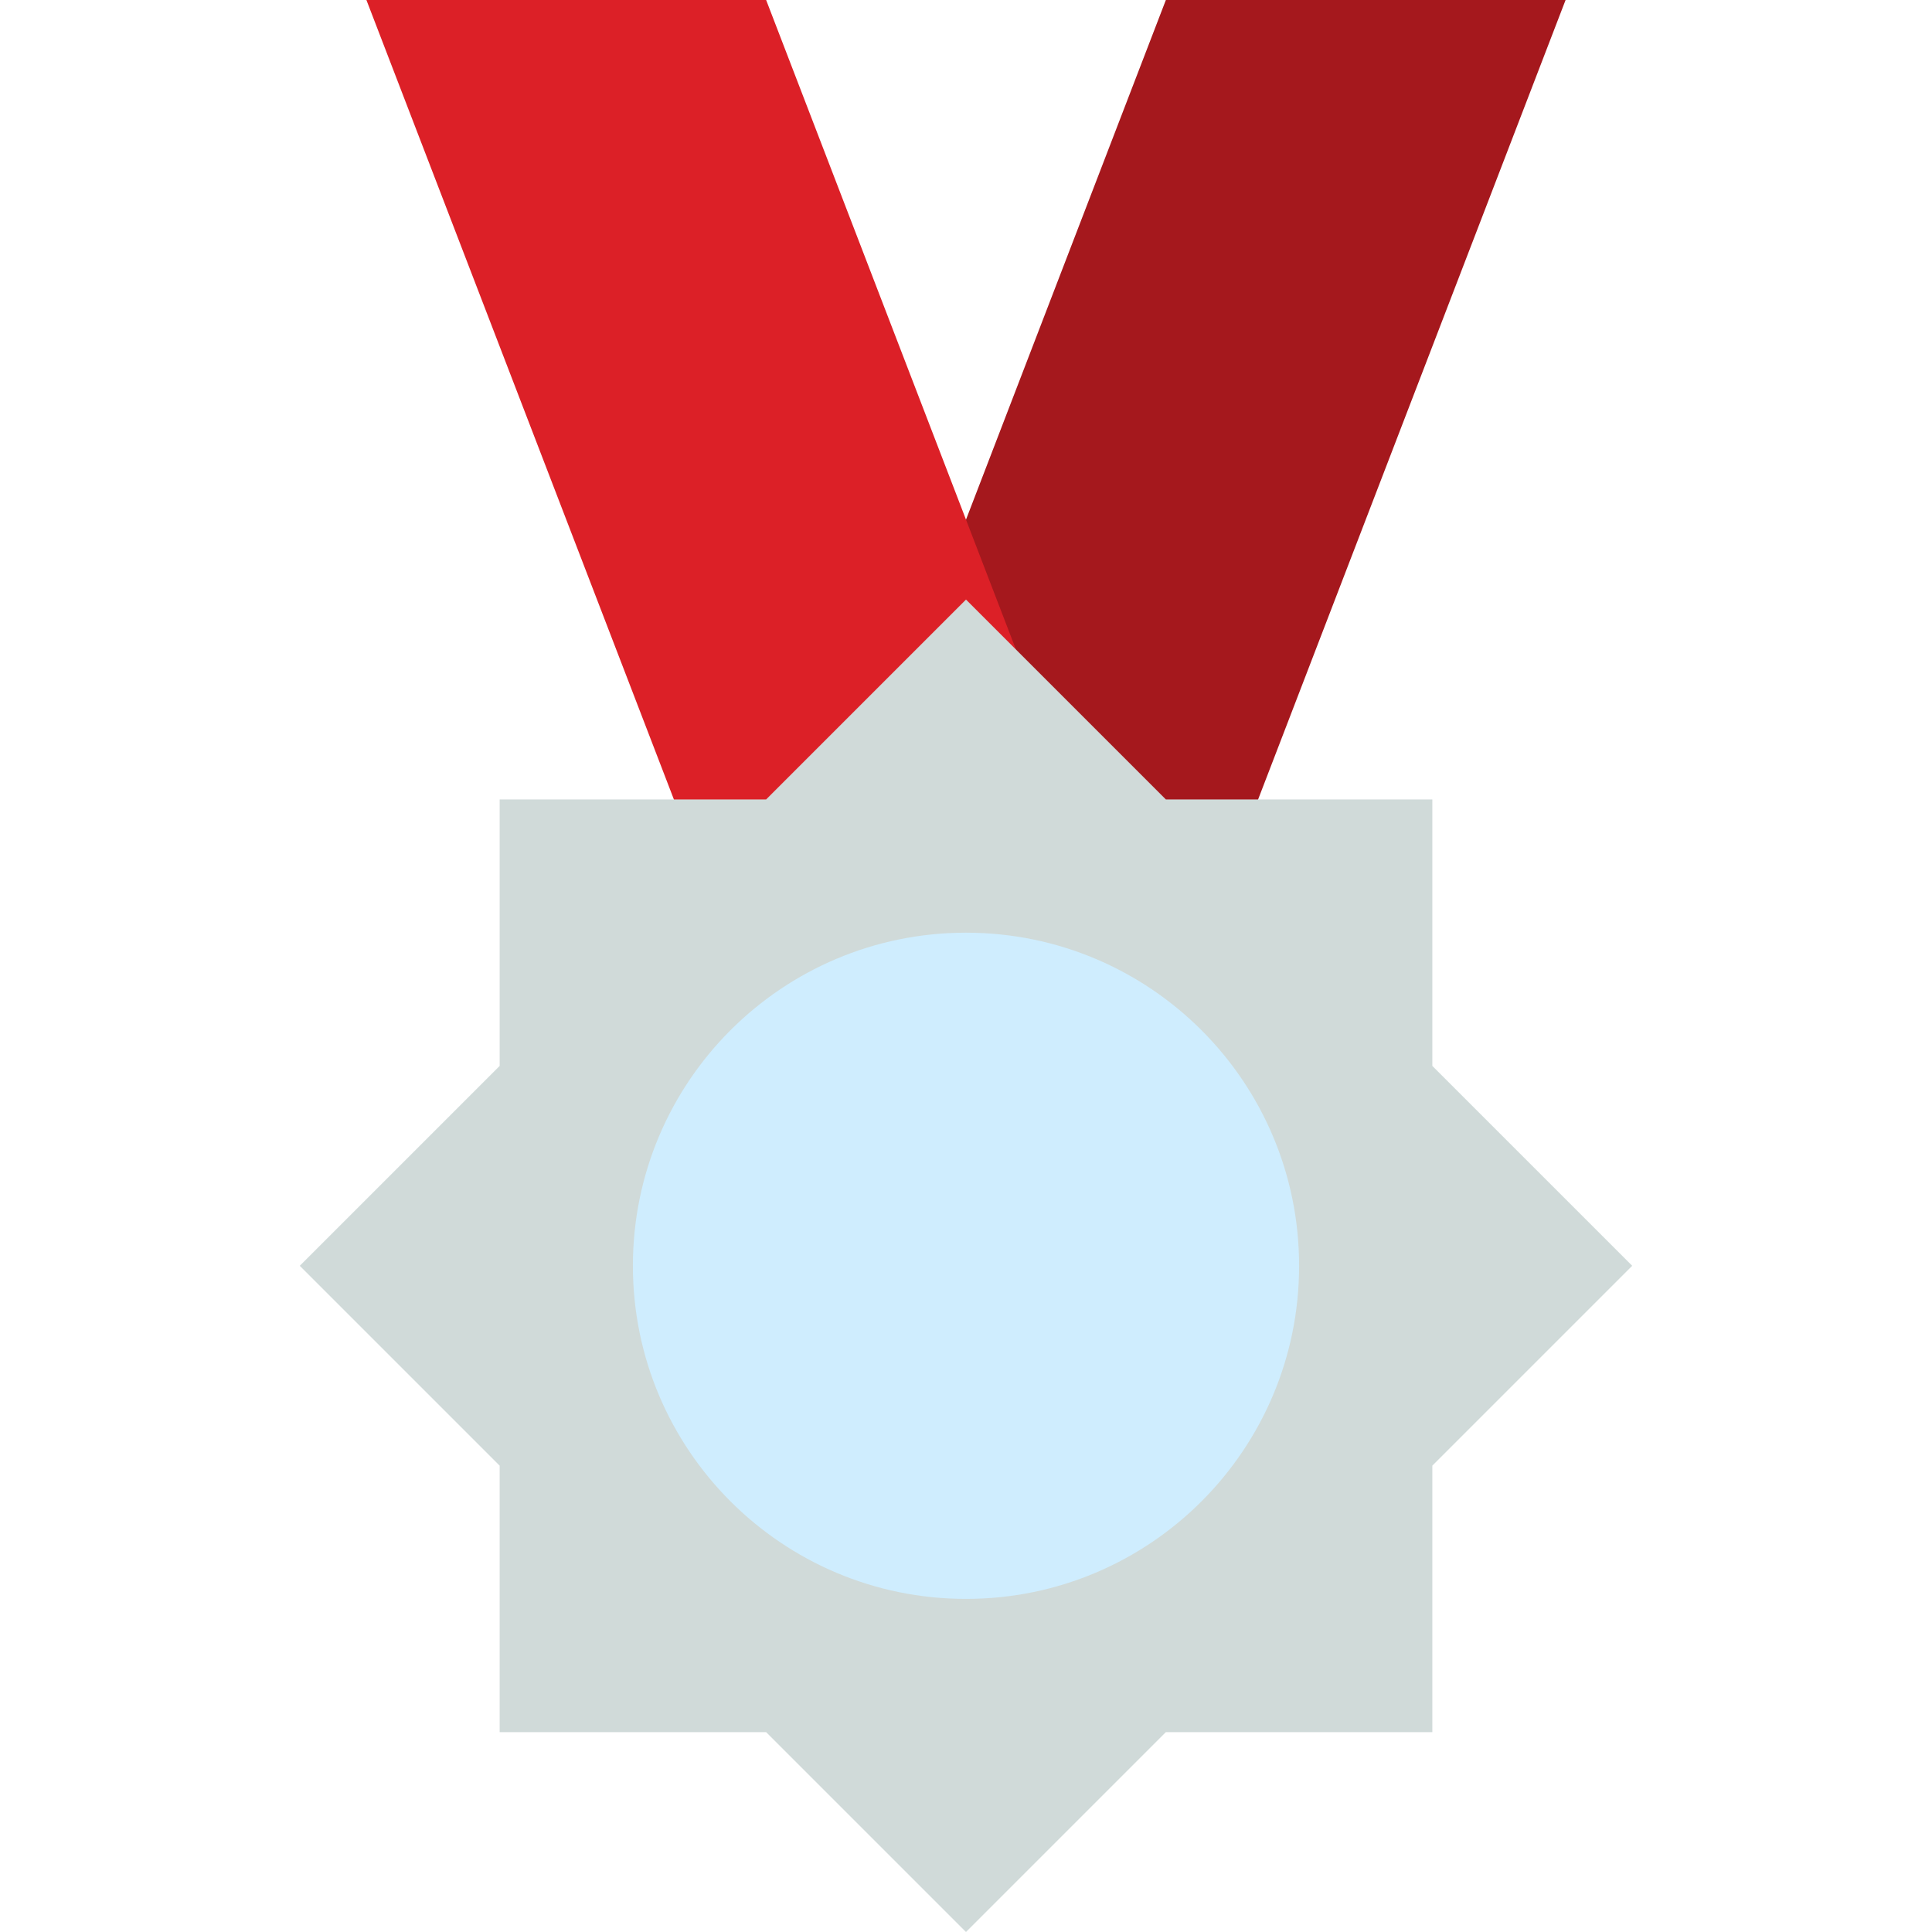 <svg height="464pt" viewBox="-72 0 464 464" width="464pt" xmlns="http://www.w3.org/2000/svg"><path d="m224 208h-96l80-208h96zm0 0" fill="#a5181d"/><path d="m112 0h-96l80 208h96zm0 0" fill="#dc2027"/><path d="m272 352 48-48-48-48v-64h-64l-48-48-48 48h-64v64l-48 48 48 48v64h64l48 48 48-48h64zm0 0" fill="#d0dad9"/><path d="m240 304c0 44.184-35.816 80-80 80s-80-35.816-80-80 35.816-80 80-80 80 35.816 80 80zm0 0" fill="#cfedfe"/></svg>